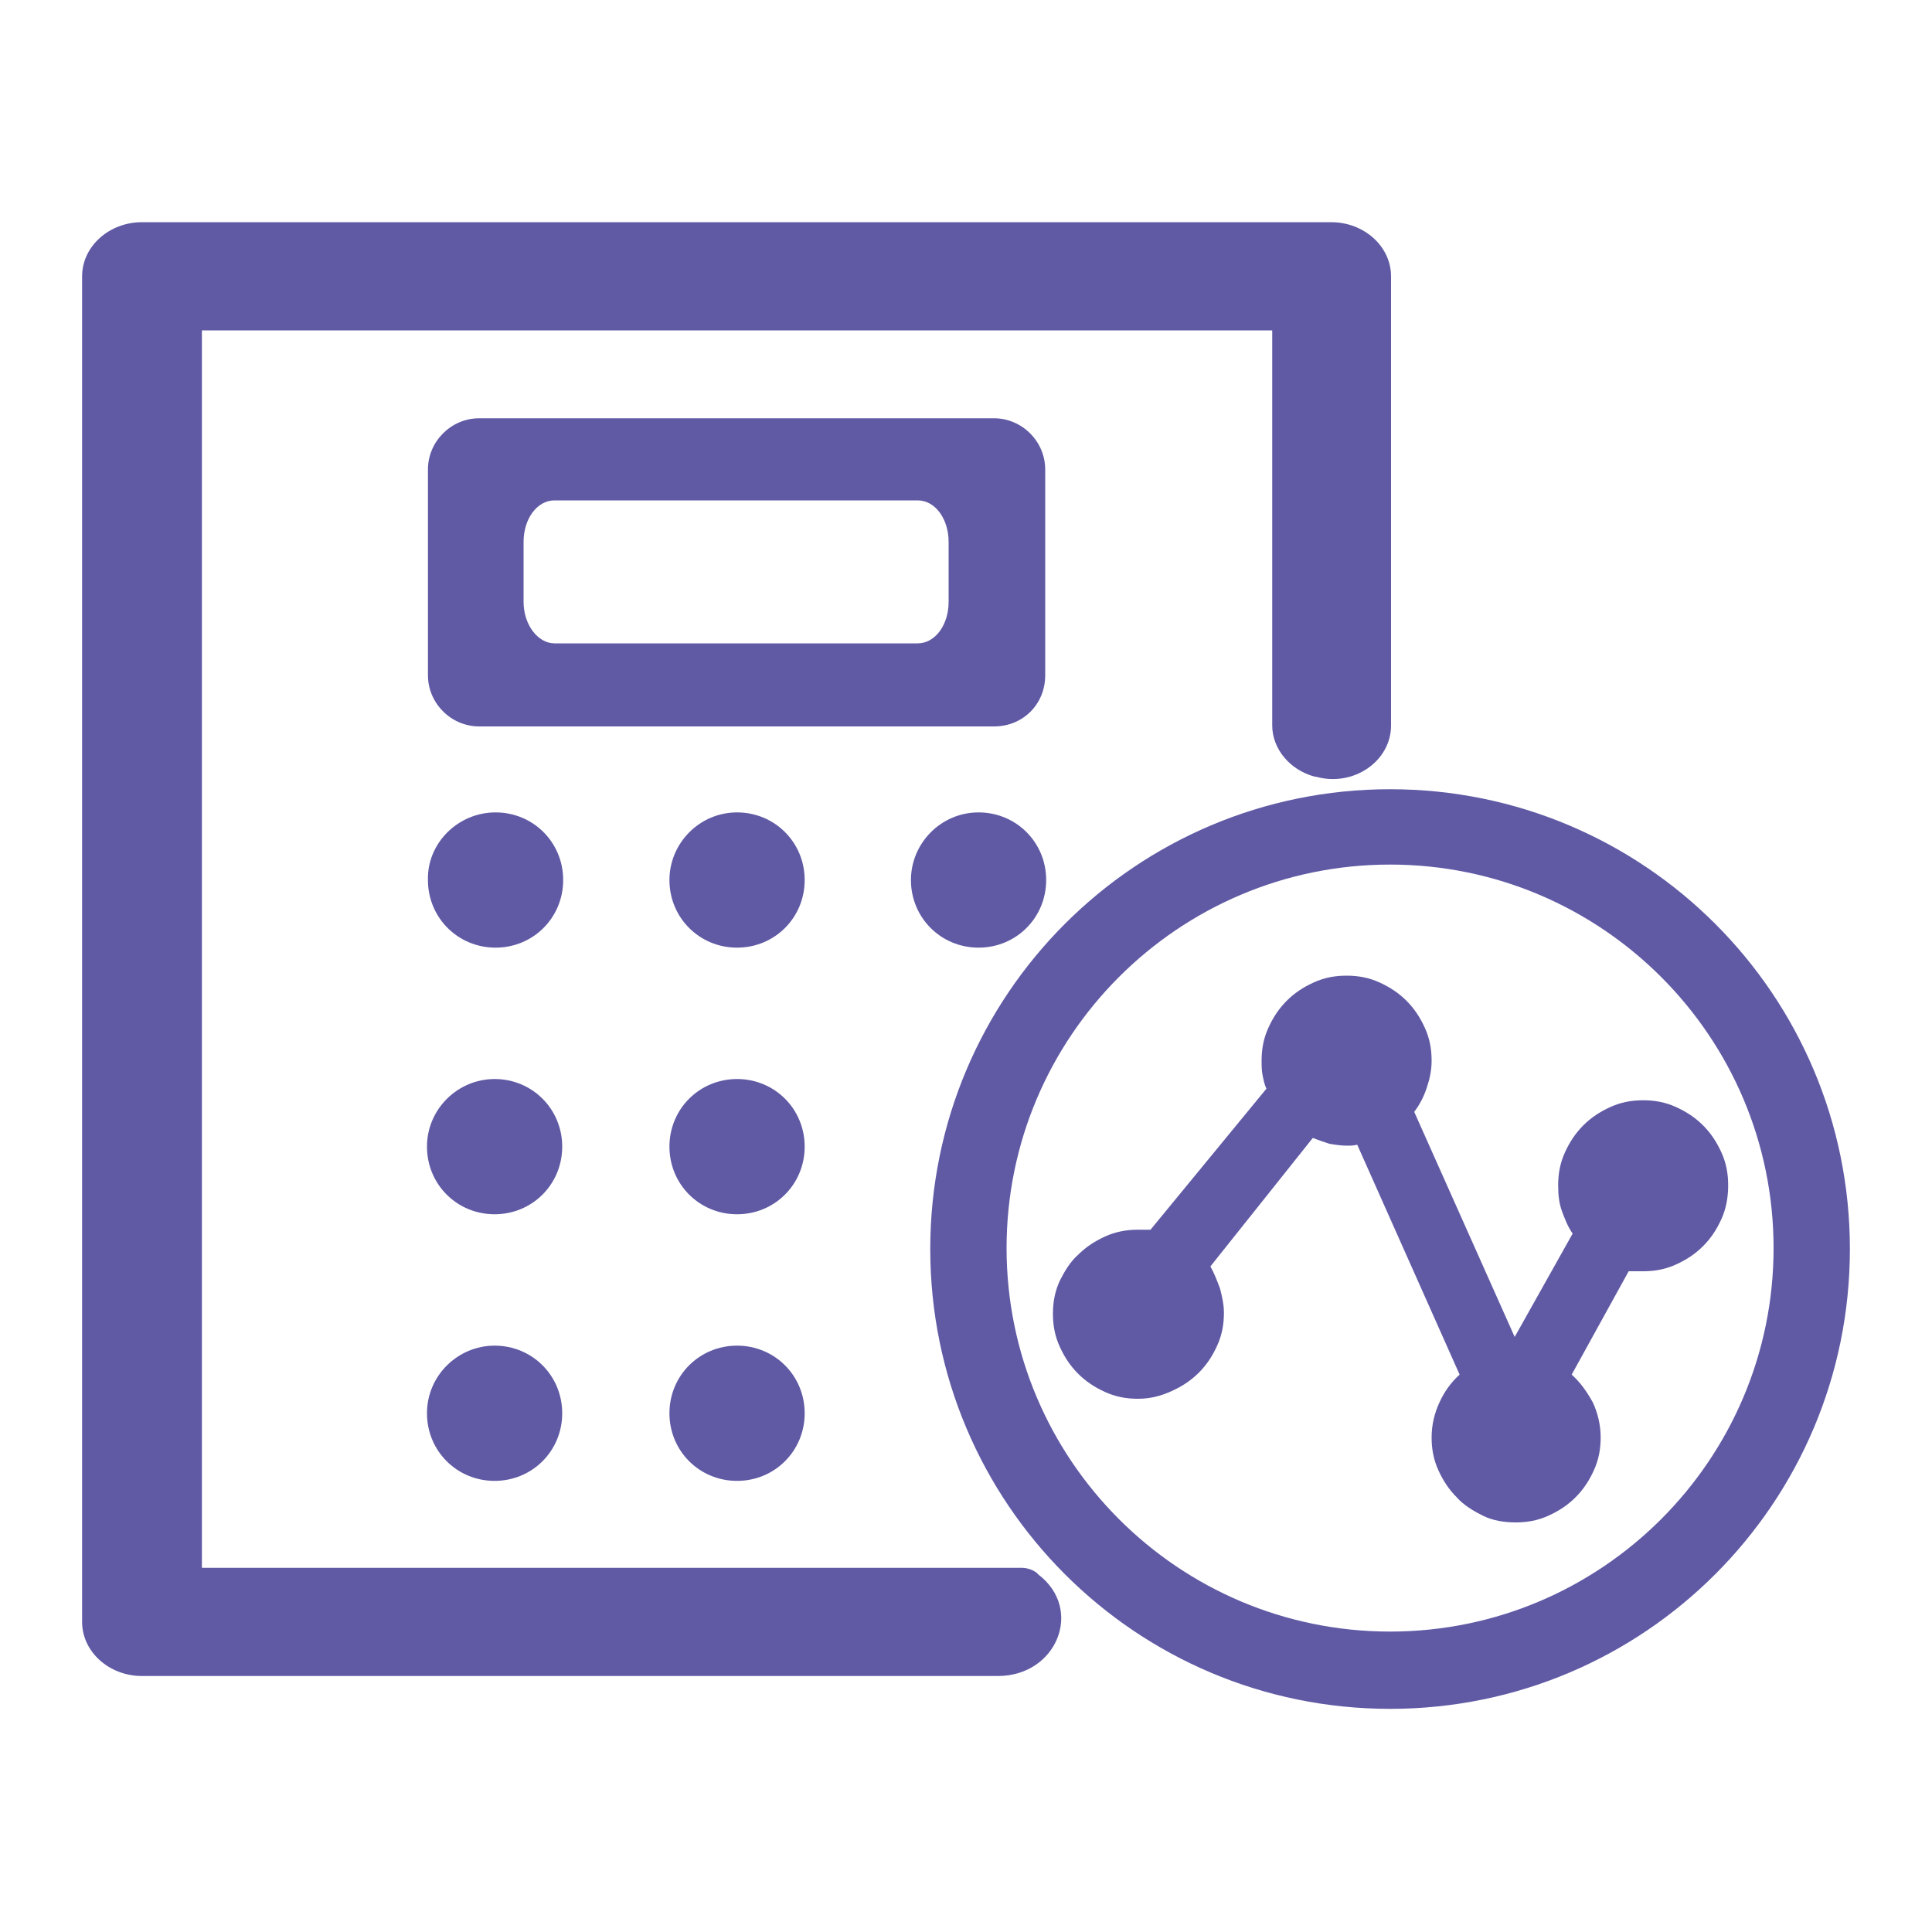 <?xml version="1.0" standalone="no"?><!DOCTYPE svg PUBLIC "-//W3C//DTD SVG 1.1//EN" "http://www.w3.org/Graphics/SVG/1.1/DTD/svg11.dtd"><svg t="1619680732291" class="icon" viewBox="0 0 1024 1024" version="1.1" xmlns="http://www.w3.org/2000/svg" p-id="9486" xmlns:xlink="http://www.w3.org/1999/xlink" width="48" height="48"><defs><style type="text/css"></style></defs><path d="M736.768 905.728c-134.656 0-243.712-109.056-243.712-243.712s109.056-243.712 243.712-243.712 243.712 109.056 243.712 243.712-109.056 243.712-243.712 243.712z m0-40.96c112.128 0 203.264-91.136 203.264-203.264s-91.136-203.264-203.264-203.264-203.264 91.136-203.264 203.264 91.136 203.264 203.264 203.264z" p-id="9487" fill="#605AA5"></path><path d="M541.696 830.976H107.008V175.104h567.296v209.408c0 12.288 9.216 23.552 22.528 27.136h0.512c19.968 5.632 39.936-8.192 39.936-27.136V146.432c0-15.872-14.336-28.672-31.744-28.672H75.264c-17.408 0-31.744 12.8-31.744 28.672v713.216c0 15.872 14.336 28.672 31.744 28.672h453.632c31.232 0 45.568-35.328 21.504-53.76l-1.024-1.024c-2.048-1.536-5.12-2.56-7.68-2.56z" p-id="9488" fill="#605AA5"></path><path d="M526.848 385.024H253.952c-14.848 0-27.136-12.288-27.136-27.136V248.832c0-14.848 12.288-27.136 27.136-27.136h272.896c14.848 0 27.136 12.288 27.136 27.136v109.056c0 15.36-11.776 27.136-27.136 27.136z m-232.96-44.032H486.4c9.216 0 16.384-9.728 16.384-22.016v-31.744c0-12.288-7.168-22.016-16.384-22.016H293.888c-9.216 0-16.384 9.728-16.384 22.016v31.744c0 12.288 7.68 22.016 16.384 22.016zM226.816 466.432c0 19.968 15.872 35.84 35.84 35.84s35.84-15.872 35.84-35.84-15.872-35.84-35.84-35.84-36.352 16.384-35.84 35.84zM354.816 466.432c0 19.968 15.872 35.84 35.84 35.84s35.84-15.872 35.84-35.84-15.872-35.84-35.84-35.84-35.84 16.384-35.84 35.84zM482.816 466.432c0 19.968 15.872 35.84 35.84 35.84s35.84-15.872 35.84-35.84-15.872-35.84-35.84-35.84-35.84 16.384-35.84 35.84z" p-id="9489" fill="#605AA5"></path><path d="M226.304 607.744c0 19.968 15.872 35.84 35.84 35.84s35.84-15.872 35.84-35.84-15.872-35.84-35.84-35.84c-19.456 0-35.84 15.872-35.84 35.84zM354.816 607.744c0 19.968 15.872 35.84 35.84 35.84s35.84-15.872 35.84-35.84-15.872-35.84-35.84-35.84-35.84 15.872-35.84 35.84z" p-id="9490" fill="#605AA5"></path><path d="M226.304 749.056c0 19.968 15.872 35.84 35.84 35.84s35.84-15.872 35.84-35.84-15.872-35.84-35.84-35.84c-19.456 0-35.84 15.872-35.84 35.84zM354.816 749.056c0 19.968 15.872 35.84 35.84 35.84s35.84-15.872 35.84-35.84-15.872-35.84-35.84-35.84-35.84 15.872-35.84 35.84z" p-id="9491" fill="#605AA5"></path><path d="M603.136 741.376c-6.144 0-11.776-1.024-17.408-3.584s-10.24-5.632-14.336-9.728-7.168-8.704-9.728-14.336-3.584-11.264-3.584-17.408 1.024-11.776 3.584-17.408c2.56-5.12 5.632-10.24 9.728-13.824 4.096-4.096 8.704-7.168 14.336-9.728s11.264-3.584 17.408-3.584H609.792l61.44-74.752c-1.024-2.048-1.536-4.608-2.048-7.168-0.512-2.56-0.512-5.12-0.512-7.68 0-6.144 1.024-11.776 3.584-17.408s5.632-10.24 9.728-14.336c4.096-4.096 8.704-7.168 14.336-9.728s11.264-3.584 17.408-3.584 11.776 1.024 17.408 3.584 10.24 5.632 14.336 9.728 7.168 8.704 9.728 14.336 3.584 11.264 3.584 17.408c0 5.12-1.024 9.728-2.56 14.336s-3.584 8.704-6.656 12.8l53.248 119.296 30.72-54.784c-2.56-3.584-4.096-7.68-5.632-11.776s-2.048-8.704-2.048-13.824c0-6.144 1.024-11.776 3.584-17.408s5.632-10.24 9.728-14.336c4.096-4.096 8.704-7.168 14.336-9.728s11.264-3.584 17.408-3.584 11.776 1.024 17.408 3.584c5.632 2.56 10.24 5.632 14.336 9.728s7.168 8.704 9.728 14.336c2.56 5.632 3.584 11.264 3.584 17.408s-1.024 12.288-3.584 17.92-5.632 10.24-9.728 14.336c-4.096 4.096-8.704 7.168-14.336 9.728s-11.264 3.584-17.408 3.584h-7.68l-30.208 54.784c4.608 4.096 8.192 9.216 11.264 14.848 2.56 5.632 4.096 11.776 4.096 18.432 0 6.144-1.024 11.776-3.584 17.408-2.56 5.632-5.632 10.24-9.728 14.336-4.096 4.096-8.704 7.168-14.336 9.728s-11.264 3.584-17.408 3.584-12.288-1.024-17.408-3.584-10.24-5.632-13.824-9.728c-4.096-4.096-7.168-8.704-9.728-14.336s-3.584-11.264-3.584-17.408c0-6.656 1.536-12.8 4.096-18.432s6.144-10.752 10.752-14.848l-54.272-121.856c-2.048 0.512-3.584 0.512-5.12 0.512-3.584 0-6.656-0.512-9.728-1.024-3.072-1.024-6.144-2.048-8.704-3.072l-54.272 68.096c2.048 3.584 3.584 7.68 5.12 11.776 1.024 4.096 2.048 8.192 2.048 12.8 0 6.144-1.024 11.776-3.584 17.408-2.56 5.632-5.632 10.24-9.728 14.336s-8.704 7.168-14.336 9.728c-5.632 2.56-11.264 4.096-17.92 4.096z" p-id="9492" fill="#605AA5"></path></svg>